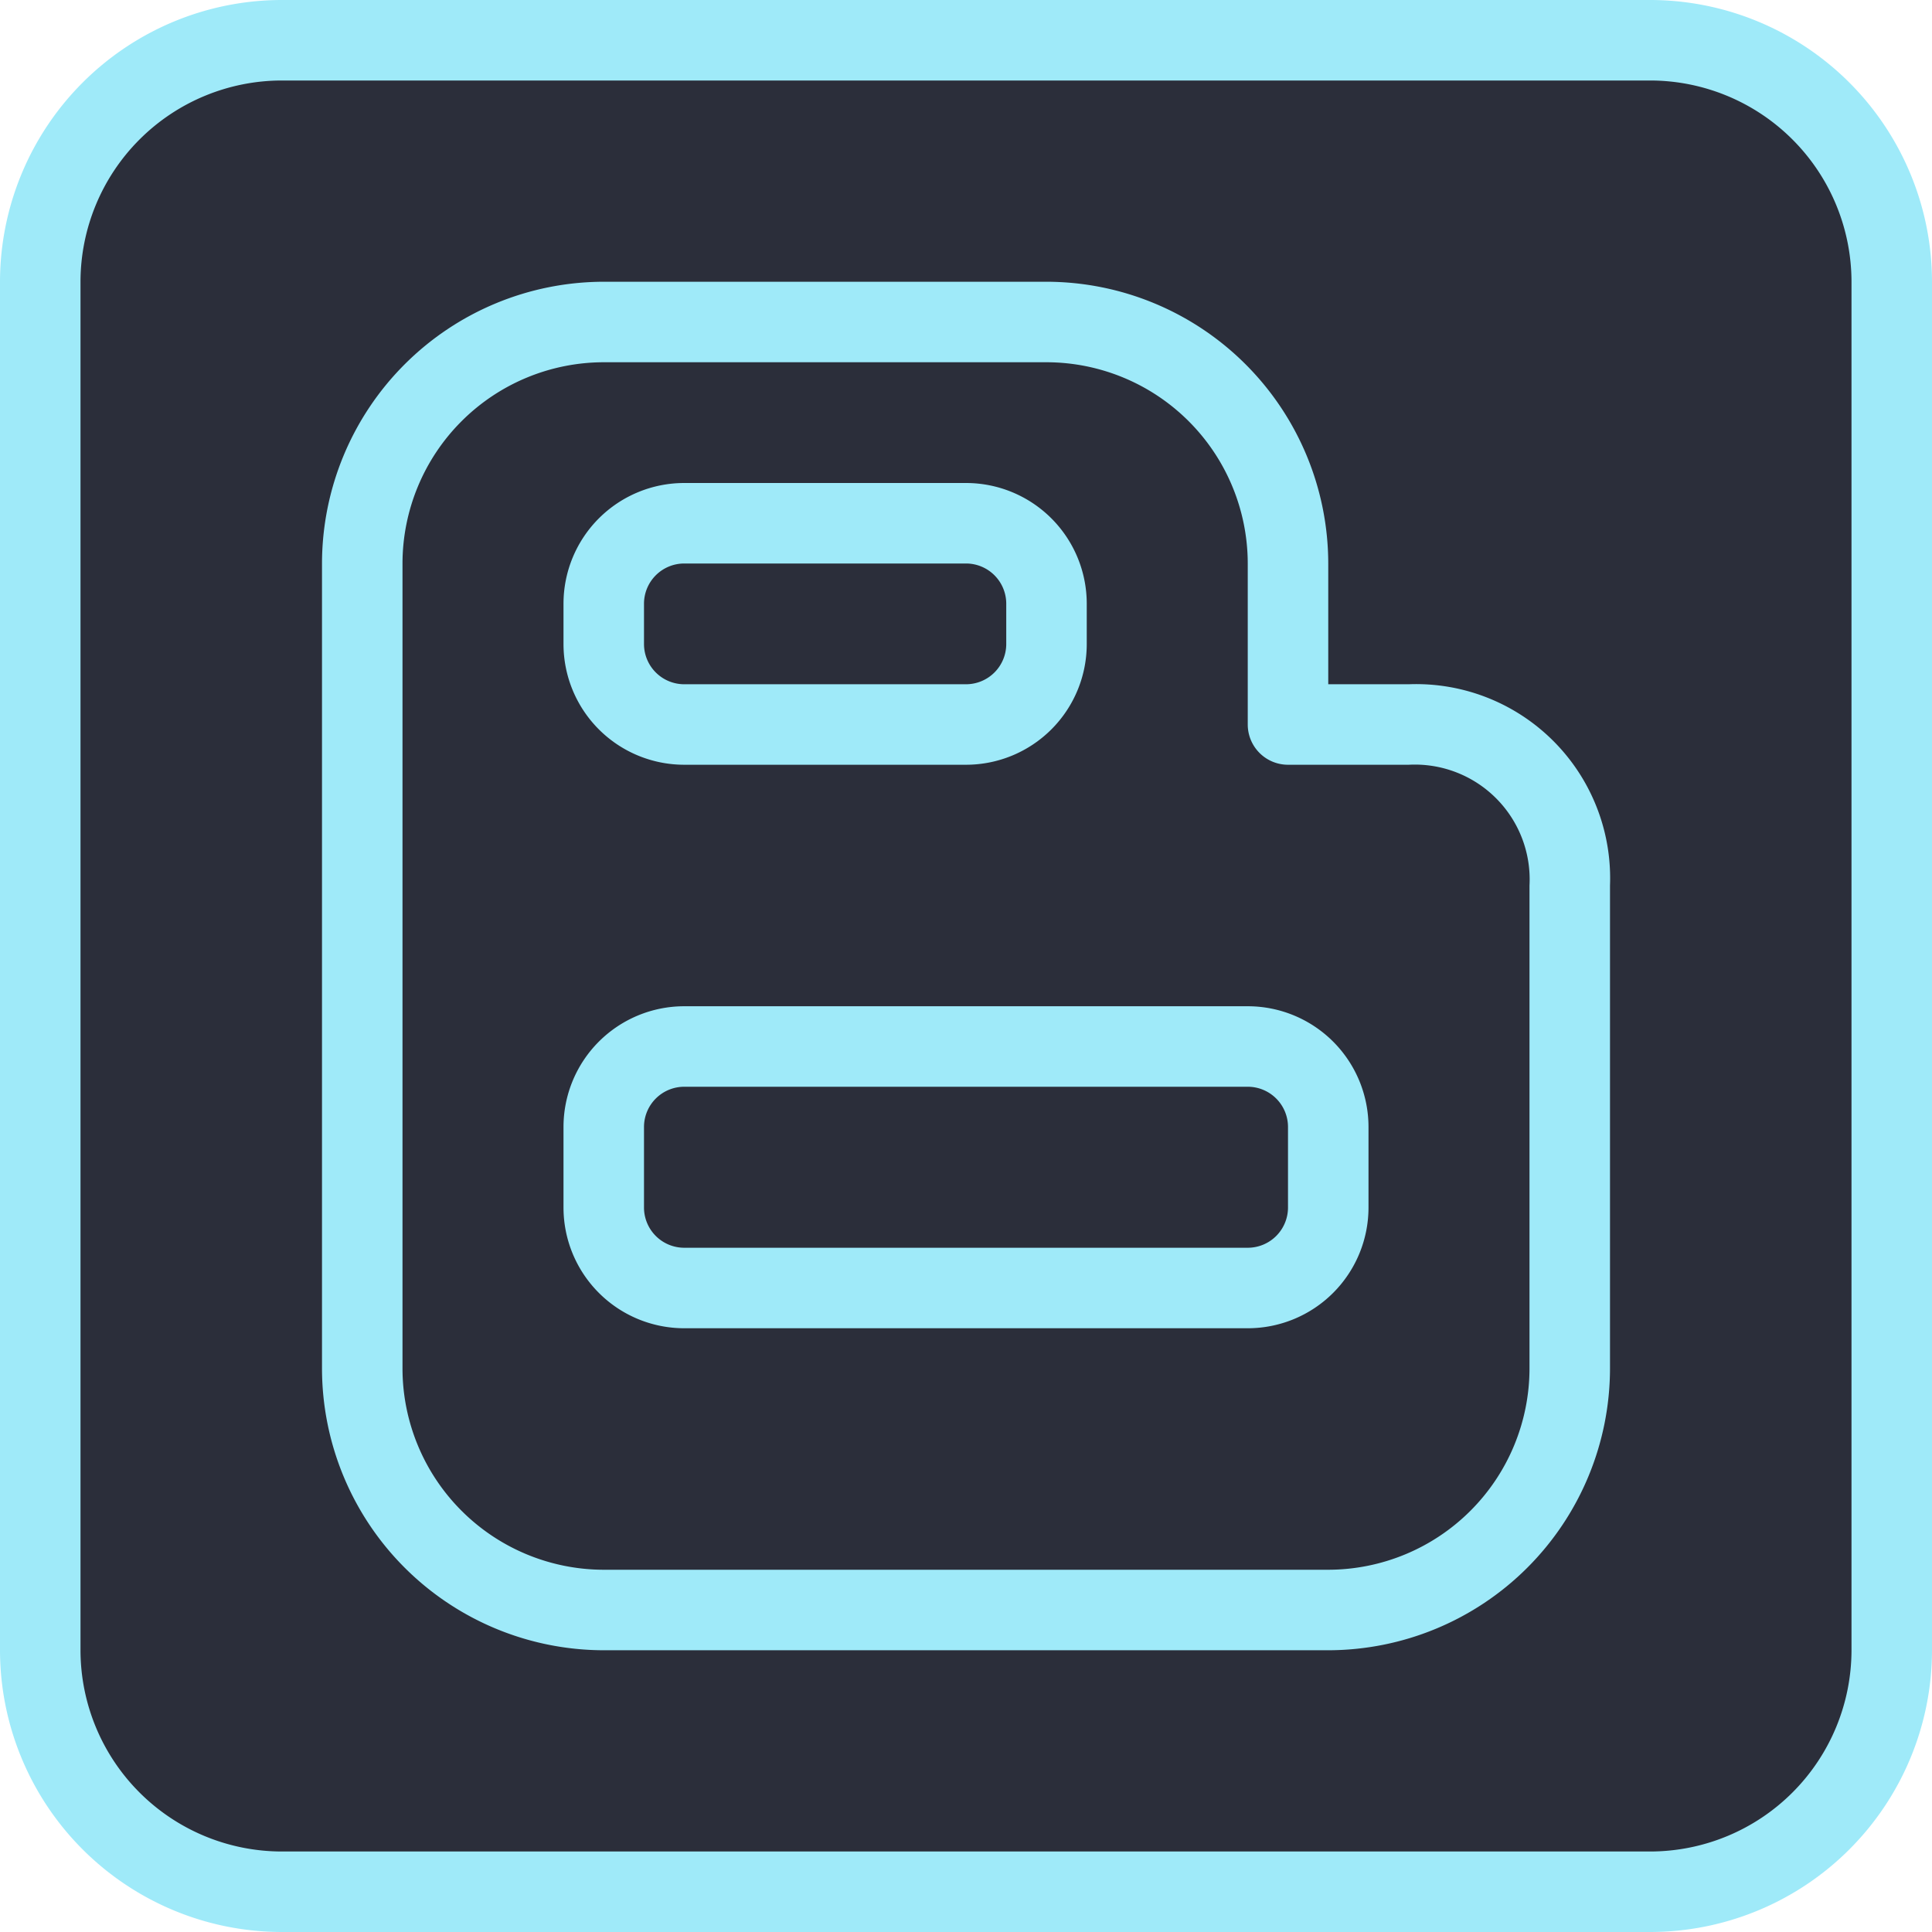 <svg id="SvgjsSvg1029" width="288" height="288" xmlns="http://www.w3.org/2000/svg" version="1.1" xmlns:xlink="http://www.w3.org/1999/xlink" xmlns:svgjs="http://svgjs.com/svgjs"><defs id="SvgjsDefs1030"></defs><g id="SvgjsG1031"><svg xmlns="http://www.w3.org/2000/svg" viewBox="0 0 48 48" width="288" height="288"><g data-name="18-Blogger" fill="#000000" class="color000 svgShape"><g data-name="&amp;lt;Group&amp;gt;" fill="#000000" class="color000 svgShape"><path fill="#2b2e3a" d="M47,7V41a6,6,0,0,1-6,6H7a6,6,0,0,1-6-6V7A6,6,0,0,1,7,1H41A6,6,0,0,1,47,7ZM39,34V22s0-4-4-4H32V14a6,6,0,0,0-6-6H15a6,6,0,0,0-6,6V34a6,6,0,0,0,6,6H33A6,6,0,0,0,39,34Z" class="colord0d7df svgShape"></path><rect width="18" height="6" x="15" y="26" fill="#2b2e3a" rx="2" ry="2" class="colorf1f2f2 svgShape"></rect><rect width="11" height="5" x="15" y="13" fill="#2b2e3a" rx="2" ry="2" class="colorf1f2f2 svgShape"></rect><path fill="#2b2e3a" d="M39,22V34a6,6,0,0,1-6,6H15a6,6,0,0,1-6-6V14a6,6,0,0,1,6-6H26a6,6,0,0,1,6,6v4h3C39,18,39,22,39,22Zm-6,8V28a2.006,2.006,0,0,0-2-2H17a2.006,2.006,0,0,0-2,2v2a2.006,2.006,0,0,0,2,2H31A2.006,2.006,0,0,0,33,30ZM26,16V15a2.006,2.006,0,0,0-2-2H17a2.006,2.006,0,0,0-2,2v1a2.006,2.006,0,0,0,2,2h7A2.006,2.006,0,0,0,26,16Z" class="colorfc934e svgShape"></path><path fill="#9feaf9" d="M41,0H7A7.008,7.008,0,0,0,0,7V41a7.008,7.008,0,0,0,7,7H41a7.008,7.008,0,0,0,7-7V7A7.008,7.008,0,0,0,41,0Zm5,41a5.006,5.006,0,0,1-5,5H7a5.006,5.006,0,0,1-5-5V7A5.006,5.006,0,0,1,7,2H41a5.006,5.006,0,0,1,5,5Z" class="color474c54 svgShape"></path><path fill="#9feaf9" d="M35,17H33V14a7.008,7.008,0,0,0-7-7H15a7.008,7.008,0,0,0-7,7V34a7.008,7.008,0,0,0,7,7H33a7.008,7.008,0,0,0,7-7V22A4.821,4.821,0,0,0,35,17ZM33,39H15a5.006,5.006,0,0,1-5-5V14a5.006,5.006,0,0,1,5-5H26a5.006,5.006,0,0,1,5,5v4a1,1,0,0,0,1,1h3a2.853,2.853,0,0,1,3,3V34A5.006,5.006,0,0,1,33,39Z" class="color474c54 svgShape"></path><path fill="#9feaf9" d="M17 19h7a3 3 0 0 0 3-3V15a3 3 0 0 0-3-3H17a3 3 0 0 0-3 3v1A3 3 0 0 0 17 19zm-1-4a1 1 0 0 1 1-1h7a1 1 0 0 1 1 1v1a1 1 0 0 1-1 1H17a1 1 0 0 1-1-1zM31 25H17a3 3 0 0 0-3 3v2a3 3 0 0 0 3 3H31a3 3 0 0 0 3-3V28A3 3 0 0 0 31 25zm1 5a1 1 0 0 1-1 1H17a1 1 0 0 1-1-1V28a1 1 0 0 1 1-1H31a1 1 0 0 1 1 1z" class="color474c54 svgShape"></path></g></g></svg></g></svg>